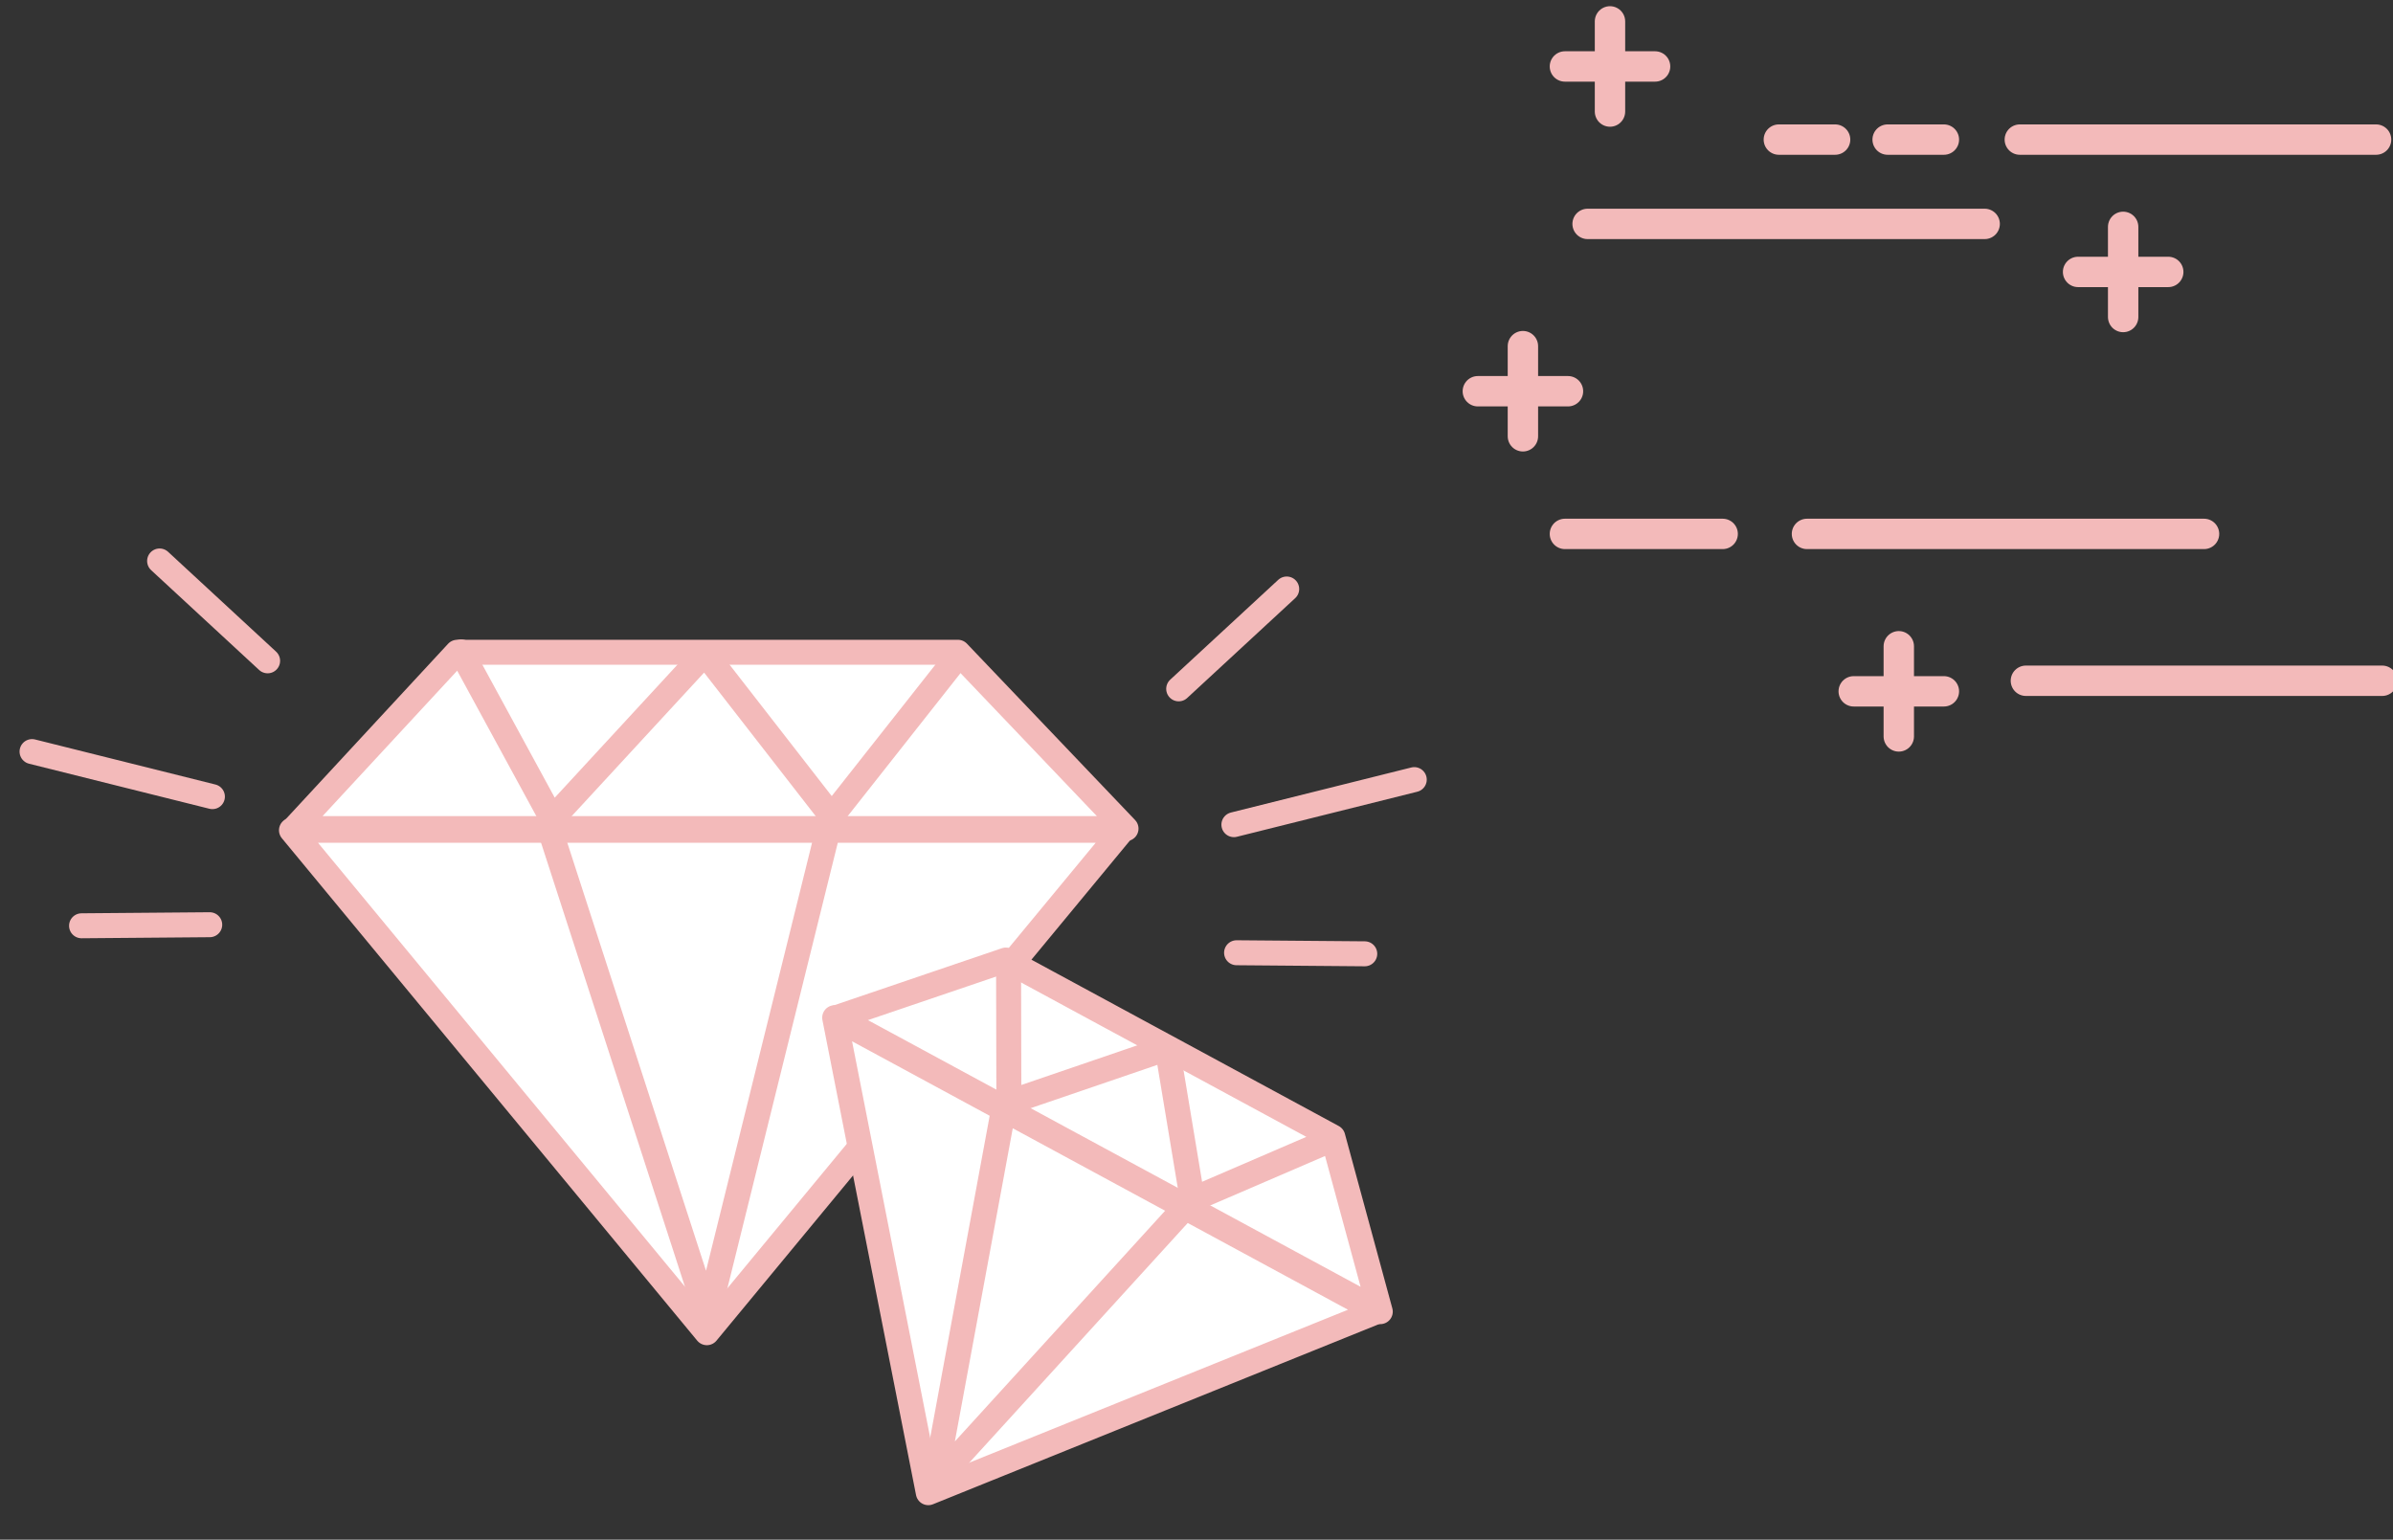 <?xml version="1.0" encoding="UTF-8" standalone="no"?><!DOCTYPE svg PUBLIC "-//W3C//DTD SVG 1.1//EN" "http://www.w3.org/Graphics/SVG/1.1/DTD/svg11.dtd"><svg width="100%" height="100%" viewBox="0 0 115 74" version="1.1" xmlns="http://www.w3.org/2000/svg" xmlns:xlink="http://www.w3.org/1999/xlink" xml:space="preserve" style="fill-rule:evenodd;clip-rule:evenodd;stroke-linecap:round;stroke-linejoin:round;stroke-miterlimit:1.5;"><rect x="0" y="0" width="115" height="74" fill="#333333" stroke="none"/><g><clipPath id="_clip1"><rect x="-192.72" y="-71.805" width="307.2" height="63.914"/></clipPath><g clip-path="url(#_clip1)"></g></g><g><g><path d="M114.187,6.709l-17.121,0" style="fill:none;stroke:#f3baba;stroke-width:1.46px;"/><path d="M114.48,32.718l-17.122,0" style="fill:none;stroke:#f3baba;stroke-width:1.46px;"/><path d="M95.377,10.761l-19.082,0" style="fill:none;stroke:#f3baba;stroke-width:1.46px;"/><path d="M105.919,25.66l-19.082,0" style="fill:none;stroke:#f3baba;stroke-width:1.46px;"/><path d="M82.786,25.66l-7.581,0" style="fill:none;stroke:#f3baba;stroke-width:1.46px;"/><path d="M93.417,6.709l-2.703,0" style="fill:none;stroke:#f3baba;stroke-width:1.46px;"/><path d="M88.189,6.709l-2.703,0" style="fill:none;stroke:#f3baba;stroke-width:1.46px;"/><g><path d="M102.032,10.903l0,4.333" style="fill:none;stroke:#f3baba;stroke-width:1.46px;"/><path d="M99.866,13.069l4.333,0" style="fill:none;stroke:#f3baba;stroke-width:1.46px;"/></g><g><path d="M77.371,1.028l0,4.333" style="fill:none;stroke:#f3baba;stroke-width:1.46px;"/><path d="M75.205,3.194l4.333,0" style="fill:none;stroke:#f3baba;stroke-width:1.46px;"/></g><g><path d="M73.186,16.636l0,4.333" style="fill:none;stroke:#f3baba;stroke-width:1.46px;"/><path d="M71.02,18.803l4.332,0" style="fill:none;stroke:#f3baba;stroke-width:1.46px;"/></g><g><path d="M91.25,31.06l0,4.333" style="fill:none;stroke:#f3baba;stroke-width:1.46px;"/><path d="M89.084,33.226l4.333,0" style="fill:none;stroke:#f3baba;stroke-width:1.46px;"/></g></g><g><g><path d="M7.67,26.961l5.191,4.799" style="fill:none;stroke:#f3baba;stroke-width:1.2px;"/><path d="M1.54,36.122l8.668,2.165" style="fill:none;stroke:#f3baba;stroke-width:1.2px;"/><path d="M3.919,44.494l6.16,-0.051" style="fill:none;stroke:#f3baba;stroke-width:1.2px;"/></g><g><path d="M61.835,28.308l-5.191,4.799" style="fill:none;stroke:#f3baba;stroke-width:1.2px;"/><path d="M67.965,37.469l-8.668,2.165" style="fill:none;stroke:#f3baba;stroke-width:1.2px;"/><path d="M65.586,45.841l-6.16,-0.051" style="fill:none;stroke:#f3baba;stroke-width:1.2px;"/></g><g><g><path d="M54.113,39.824l-39.985,0l7.846,-8.476l24.058,0l8.081,8.476Z" style="fill:#fff;stroke:#f3baba;stroke-width:1.2px;"/><path d="M33.969,64.051l19.962,-24.148l-39.924,0l19.962,24.148Z" style="fill:#fff;stroke:#f3baba;stroke-width:1.2px;"/></g><path d="M22.163,31.331l4.369,8.029l7.344,-7.961l6.091,7.834l6.079,-7.707" style="fill:none;stroke:#f3baba;stroke-width:1.2px;"/><path d="M26.351,39.635l7.655,23.622l5.912,-23.864" style="fill:none;stroke:#f3baba;stroke-width:1.2px;"/></g><g><g><path d="M66.332,63.039l-26.114,-14.137l8.121,-2.761l15.712,8.505l2.281,8.393Z" style="fill:#fff;stroke:#f3baba;stroke-width:1.2px;"/><path d="M44.611,71.74l21.575,-8.714l-26.074,-14.115l4.499,22.829Z" style="fill:#fff;stroke:#f3baba;stroke-width:1.2px;"/></g><path d="M48.468,46.197l0.015,6.787l7.611,-2.602l1.208,7.27l6.695,-2.885" style="fill:none;stroke:#f3baba;stroke-width:1.2px;"/><path d="M48.268,53.101l-3.352,18.133l12.298,-13.495" style="fill:none;stroke:#f3baba;stroke-width:1.2px;"/></g></g></g></svg>